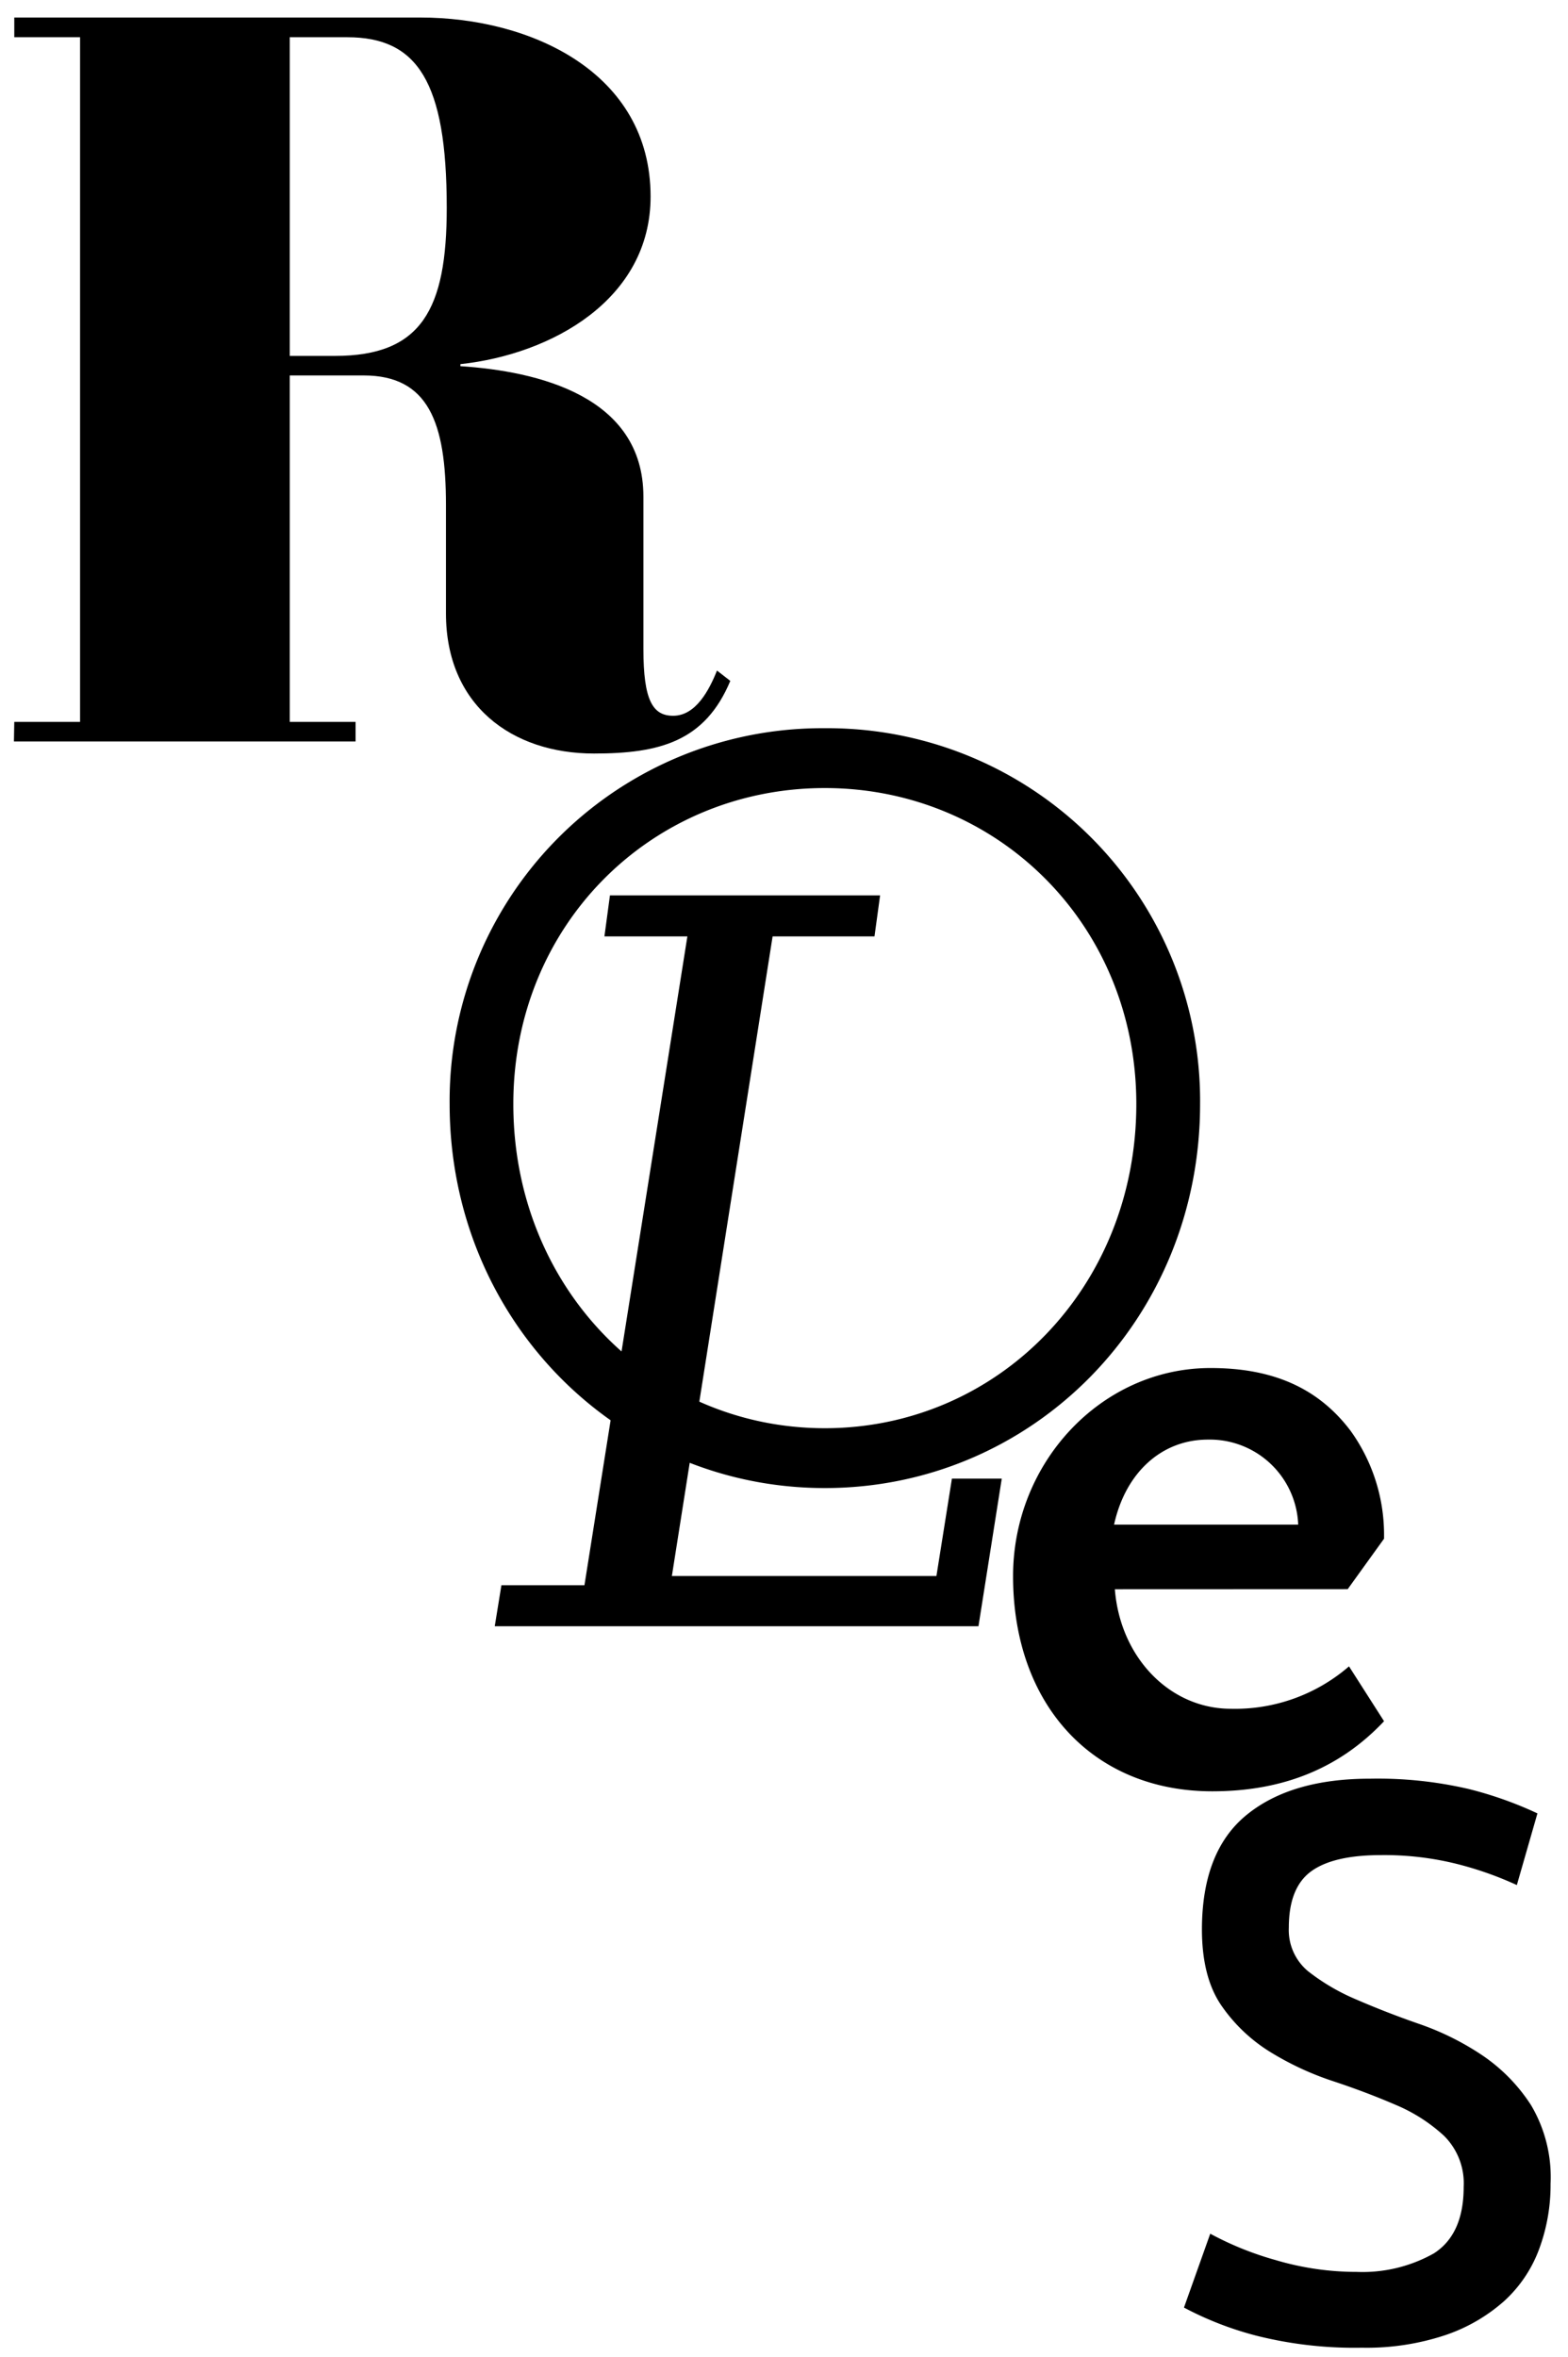 <svg id="Layer_1" data-name="Layer 1" xmlns="http://www.w3.org/2000/svg" viewBox="0 0 179 269"><title>roles</title><path d="M1.63,82.39H9.14V4.25H1.63V2H48C60.54,2,74.27,8.24,74.27,22.43c0,11.73-11.26,18-21.71,19.13v.23c8.8.58,20.89,3.4,20.89,14.9V74.06c0,5.87,1.06,7.63,3.4,7.63,2.58,0,4.11-2.93,5-5.16l1.52,1.18C80.48,84.62,75.32,86,67.81,86c-9.39,0-16.9-5.52-16.9-16V57.63c0-9.39-2-14.78-9.39-14.78H33.08V82.39h7.51v2.23h-39ZM33.08,40.62h5.16C48.1,40.62,51,35.34,51,23.72,51,9.29,47.63,4.25,39.65,4.25H33.08Z"/><path d="M94.16,83.11A42.53,42.53,0,0,1,137,126c0,24.64-19.18,43.83-42.84,43.83S51.33,150.59,51.33,126A42.53,42.53,0,0,1,94.16,83.11Zm0,79.89c19.68,0,35.56-16,35.56-37,0-20.51-15.88-36.06-35.56-36.06S58.6,105.44,58.6,126C58.6,147,74.48,163,94.16,163Z"/><path d="M111.7,185.6H56.48l.76-4.68h9.48l11.75-74.05H69l.63-4.68h30.84l-.64,4.68H88.2l-11.5,73h30.2l1.77-11.12h5.69Z"/><path d="M127.27,181.38c.61,7.78,6.27,13.64,13.24,13.64A19.88,19.88,0,0,0,154,190.18l4,6.26c-5.05,5.36-11.52,8-19.61,8-13.64,0-22.74-9.9-22.74-24.56,0-13,10.11-23.75,22.54-23.75,7.18,0,12.33,2.32,16,7.18A20.3,20.3,0,0,1,158,175v.61l-4.15,5.76ZM148.2,174a10.1,10.1,0,0,0-10.31-9.7c-5.26,0-9.4,3.74-10.71,9.7Z"/><path d="M167.09,249.59a7.63,7.63,0,0,0-2.24-5.83,18.94,18.94,0,0,0-5.51-3.53c-2.2-.95-4.59-1.86-7.19-2.72a33.8,33.8,0,0,1-7.19-3.35,18.66,18.66,0,0,1-5.52-5.26q-2.22-3.22-2.23-8.67,0-8.92,5.08-13.08T156.43,203a45.77,45.77,0,0,1,11.21,1.17,43.06,43.06,0,0,1,7.87,2.79l-2.35,8.18a39.45,39.45,0,0,0-6.88-2.42,34.27,34.27,0,0,0-8.61-1q-5.46,0-8,1.86T147.13,220a6.1,6.1,0,0,0,2.23,5,24,24,0,0,0,5.52,3.22c2.19.95,4.59,1.89,7.19,2.79a31.13,31.13,0,0,1,7.19,3.59,19.82,19.82,0,0,1,5.51,5.64,16.11,16.11,0,0,1,2.24,9,21,21,0,0,1-1.3,7.43,15.09,15.09,0,0,1-4,5.95,19.49,19.49,0,0,1-6.76,3.9,28.46,28.46,0,0,1-9.48,1.42,45.87,45.87,0,0,1-12-1.36,37.74,37.74,0,0,1-8.31-3.22l3-8.43a36,36,0,0,0,7.43,3,32.53,32.53,0,0,0,9.3,1.36,16.63,16.63,0,0,0,8.79-2.11Q167.09,255,167.09,249.59Z"/></svg>